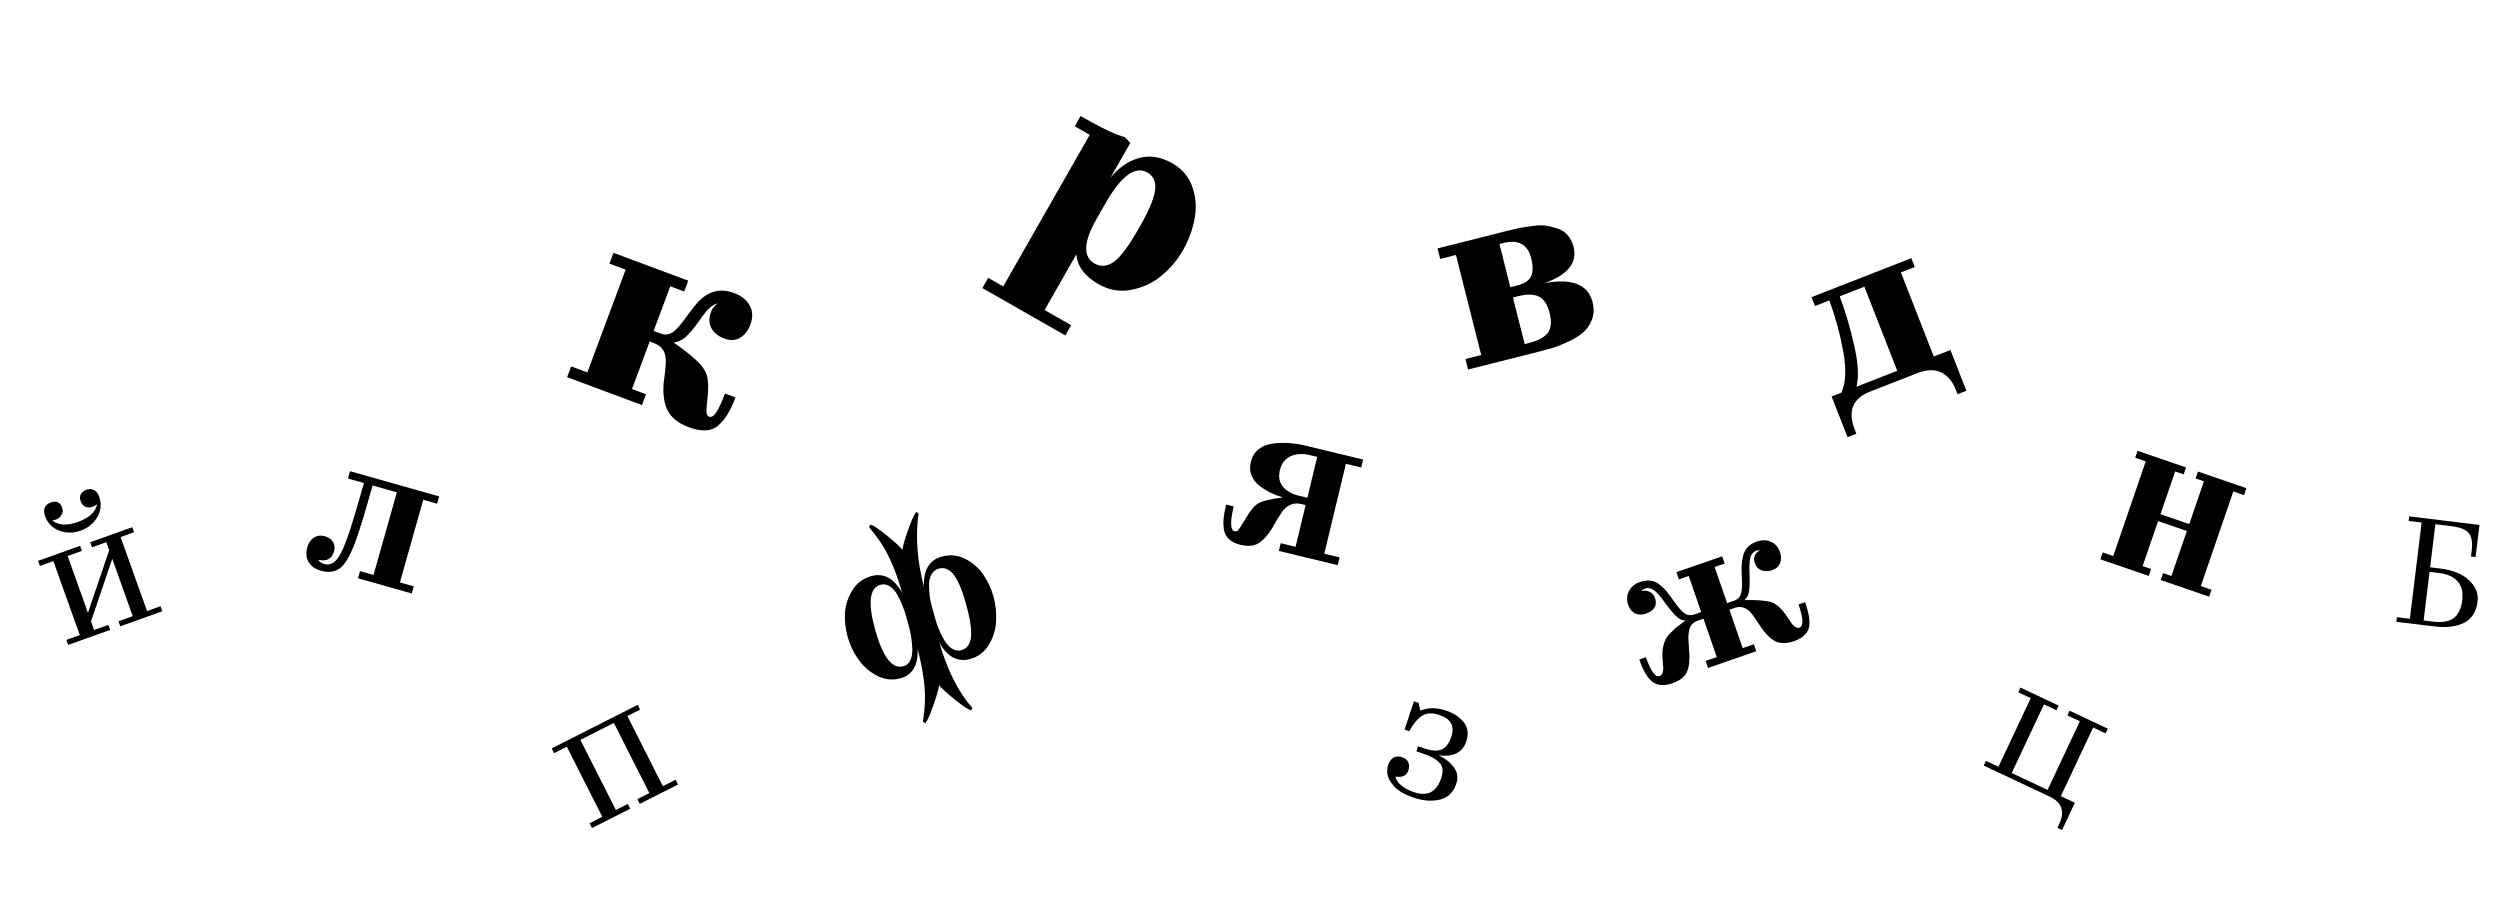 <svg width="812" height="293" viewBox="0 0 812 293" fill="none" xmlns="http://www.w3.org/2000/svg">
<path d="M223.77 138.786C220.424 137.54 218.129 135.747 216.884 133.409C215.692 131.09 215.251 128.053 215.561 124.299C216.058 120.856 216.288 118.371 216.252 116.846C216.162 115.301 215.782 114.131 215.11 113.337C214.511 112.509 213.495 111.828 212.061 111.294L211.026 110.908L205.269 126.36L209.809 128.052L208.503 131.556L184.21 122.505L185.515 119.001L190.772 120.959L203.206 87.585L197.949 85.627L199.255 82.122L223.549 91.173L222.243 94.678L217.703 92.986L212.302 107.483L214.771 108.403C215.939 108.838 217.1 108.726 218.252 108.067C219.405 107.408 221 105.644 223.036 102.774C224.524 100.728 225.735 99.184 226.668 98.14C230.076 94.512 233.983 93.519 238.391 95.161C240.833 96.071 242.534 97.43 243.493 99.239C244.525 101.014 244.595 103.096 243.705 105.486C242.973 107.451 241.839 108.872 240.302 109.751C238.838 110.597 237.15 110.663 235.239 109.951C233.274 109.219 231.879 108.094 231.053 106.577C230.247 105.007 230.21 103.24 230.942 101.275C231.199 100.585 231.523 100.04 231.914 99.641C232.251 99.223 232.658 98.861 233.135 98.554C232.286 98.722 231.501 99.125 230.78 99.763C229.952 100.362 228.745 101.817 227.158 104.128C225.254 106.805 223.692 108.642 222.474 109.64C221.348 110.551 220.119 111.091 218.787 111.259C222.832 114.036 225.795 116.471 227.676 118.563C228.966 120.132 229.692 121.672 229.855 123.184C230.09 124.662 230.071 126.742 229.798 129.422C229.473 132.082 229.38 133.711 229.52 134.307C229.628 134.831 229.894 135.172 230.318 135.33C231.062 135.607 231.85 135.115 232.683 133.853C233.516 132.591 234.447 130.579 235.476 127.818L238.901 129.094C237.278 133.448 235.342 136.536 233.091 138.359C230.859 140.127 227.752 140.27 223.77 138.786Z" fill="black"/>
<path d="M421.847 161.002L424.638 161.673L427.832 148.402L425.246 147.78C423.023 147.245 420.998 147.381 419.171 148.19C417.39 149.009 416.237 150.508 415.713 152.685C415.189 154.863 415.522 156.671 416.712 158.11C417.912 159.503 419.624 160.467 421.847 161.002ZM416.745 165.75C415.493 167.56 414.344 169.444 413.297 171.4C411.869 173.744 410.389 175.404 408.858 176.379C407.328 177.355 405.36 177.553 402.955 176.974C401.322 176.581 400.037 175.936 399.101 175.039C398.2 174.198 397.664 173.133 397.494 171.844C397.335 170.51 397.319 169.282 397.445 168.16C397.582 166.993 397.852 165.57 398.256 163.892L400.706 164.481C399.494 169.517 399.591 172.205 400.998 172.543C401.361 172.631 401.717 172.548 402.065 172.296C402.369 172.033 403.245 170.684 404.695 168.249C406.033 165.883 407.377 164.287 408.728 163.46C410.012 162.713 412.66 162.079 416.674 161.557C415.199 161.105 413.836 160.585 412.586 159.997C411.346 159.362 410.14 158.592 408.966 157.685C407.792 156.779 406.956 155.666 406.458 154.346C405.959 153.026 405.896 151.595 406.267 150.052C406.693 148.282 407.558 146.883 408.862 145.852C410.211 144.833 411.796 144.231 413.617 144.045C415.448 143.814 417.186 143.776 418.828 143.931C420.482 144.041 422.148 144.298 423.826 144.702L442.746 149.256L442.124 151.842L437.156 150.646L430.129 179.843L435.097 181.038L434.491 183.556L415.367 178.954L415.973 176.436L420.805 177.599L424.064 164.055L422.567 163.695C420.389 163.171 418.449 163.856 416.745 165.75Z" fill="black"/>
<path d="M284.212 204.383C286.707 213.404 289.772 217.412 293.405 216.407C294.491 216.106 295.268 215.419 295.735 214.346C296.203 213.272 296.392 212.006 296.303 210.547C296.244 209.034 296.107 207.724 295.89 206.615C295.715 205.494 295.483 204.412 295.194 203.368L294.258 199.985C293.969 198.941 293.618 197.914 293.203 196.904C292.819 195.842 292.27 194.667 291.554 193.382C290.881 192.084 290.053 191.122 289.07 190.495C288.117 189.814 287.098 189.624 286.012 189.924C282.42 190.918 281.82 195.737 284.212 204.383ZM312.262 211.19C314.058 210.693 315.1 209.258 315.388 206.886C315.622 204.483 315.087 200.922 313.781 196.202C312.568 191.817 311.243 188.654 309.807 186.713C308.352 184.868 306.748 184.188 304.994 184.673C303.866 184.985 303.021 185.668 302.459 186.723C301.938 187.766 301.701 189.023 301.748 190.494C301.784 191.923 301.889 193.198 302.065 194.318C302.27 195.385 302.529 196.483 302.84 197.611L303.776 200.993C304.054 201.996 304.411 203.043 304.848 204.136C305.285 205.229 305.862 206.419 306.577 207.705C307.293 208.99 308.147 209.968 309.142 210.637C310.136 211.306 311.176 211.49 312.262 211.19ZM305.156 208.907C307.766 217.852 311.326 224.87 315.837 229.961L315.446 230.744C314.579 230.534 312.788 229.344 310.074 227.172C307.414 225.03 305.73 223.495 305.024 222.567C304.846 223.875 304.217 226.072 303.138 229.158C302.058 232.245 301.191 234.148 300.536 234.869L299.736 234.416C300.425 230.403 300.609 226.598 300.288 223C299.978 219.444 299.241 215.399 298.077 210.865C298.218 216.087 296.367 219.229 292.525 220.292C289.852 221.032 287.28 220.754 284.808 219.459C282.325 218.123 280.305 216.344 278.746 214.123C277.176 211.859 276.032 209.433 275.316 206.844C274.6 204.254 274.309 201.659 274.444 199.059C274.621 196.448 275.427 193.999 276.863 191.713C278.287 189.386 280.336 187.853 283.009 187.113C287.018 186.004 290.348 187.803 292.999 192.51C291.763 188.041 290.331 184.166 288.704 180.884C287.107 177.549 284.956 174.323 282.25 171.205L282.703 170.405C283.612 170.603 285.37 171.758 287.977 173.869C290.585 175.98 292.301 177.551 293.125 178.582C293.261 177.286 293.875 175.115 294.966 172.071C296.045 168.984 296.928 167.054 297.613 166.28L298.35 166.751C297.305 174.189 297.881 182.122 300.078 190.551C299.891 185.163 301.824 181.908 305.875 180.787C308.548 180.048 311.087 180.29 313.494 181.512C315.9 182.735 317.856 184.442 319.362 186.633C320.856 188.783 321.961 191.152 322.677 193.741C323.393 196.331 323.68 198.994 323.538 201.731C323.427 204.415 322.649 206.968 321.206 209.39C319.793 211.759 317.75 213.314 315.078 214.053C311.152 215.139 307.845 213.424 305.156 208.907Z" fill="black"/>
<path d="M355.528 85.603C357.595 86.783 359.753 86.546 362.001 84.894C364.095 83.283 366.686 79.771 369.776 74.357C372.859 69.07 374.646 64.968 375.137 62.051C375.571 59.232 374.755 57.233 372.688 56.053C368.701 53.778 364.166 57.094 359.082 66.002L356.132 71.17C351.891 78.601 351.689 83.412 355.528 85.603ZM349.601 82.612L339.278 100.698L347.915 105.628L346.019 108.95L319.074 93.57L320.97 90.249L325.843 93.029L353.947 43.791L349.075 41.01L350.971 37.688C358.107 41.761 362.88 44.029 365.292 44.491L367.127 46.42L360.68 57.715C363.427 54.389 366.539 52.25 370.018 51.3C373.546 50.377 377.131 50.956 380.773 53.034C384.07 54.916 386.271 57.575 387.377 61.012C388.482 64.448 388.673 67.885 387.951 71.323C387.278 74.788 386.028 78.12 384.203 81.319C382.349 84.567 379.974 87.355 377.08 89.683C374.262 91.99 370.995 93.485 367.277 94.169C363.636 94.831 360.143 94.207 356.796 92.297C352.318 89.741 349.919 86.513 349.601 82.612Z" fill="black"/>
<path d="M499.489 114.301L476.838 120.015L475.977 116.602L481.097 115.31L472.897 82.808L467.778 84.1L466.917 80.687L489.567 74.973C491.067 74.594 492.366 74.294 493.465 74.072C494.564 73.85 495.967 73.633 497.674 73.422C499.368 73.16 500.843 73.118 502.098 73.297C503.353 73.475 504.615 73.789 505.883 74.239C507.191 74.624 508.279 75.34 509.148 76.386C510.055 77.367 510.705 78.633 511.096 80.185C512.388 85.304 509.253 89.23 501.692 91.963C510.626 90.314 515.824 92.385 517.285 98.177C517.781 100.142 517.72 101.973 517.103 103.669C516.486 105.365 515.57 106.751 514.357 107.827C513.195 108.89 511.632 109.889 509.668 110.825C507.704 111.76 505.985 112.469 504.511 112.951C503.076 113.368 501.402 113.818 499.489 114.301ZM497.347 83.901C496.199 79.35 493.169 77.694 488.256 78.934L487.015 79.247L490.557 93.287L492.652 92.759C495.082 92.145 496.619 91.153 497.263 89.78C497.945 88.343 497.974 86.383 497.347 83.901ZM492.95 96.231L491.399 96.622L495.215 111.749L496.766 111.357C499.61 110.64 501.594 109.562 502.716 108.123C503.825 106.634 504.027 104.492 503.323 101.7C502.605 98.856 501.437 97.06 499.819 96.313C498.187 95.515 495.898 95.487 492.95 96.231Z" fill="black"/>
<path d="M602.991 125.608L616.226 120.435L605.55 93.118L597.53 96.252C599.372 101.093 600.934 106.37 602.214 112.083C603.538 117.778 603.797 122.287 602.991 125.608ZM621.914 86.722L617.416 88.48L628.092 115.798L633.503 113.683L638.676 126.918L635.807 128.039L635.272 126.67C634.134 123.758 632.477 121.825 630.301 120.872C628.185 119.945 625.671 120.051 622.759 121.189L607.437 127.177C601.743 129.402 600.068 133.514 602.413 139.512L602.948 140.881L600.079 142.003L594.907 128.768L598.101 127.519C599.557 124.194 599.732 119.641 598.625 113.861C597.562 108.064 596.067 102.636 594.14 97.577L589.511 99.386L588.39 96.517L620.793 83.853L621.914 86.722Z" fill="black"/>
<path d="M698.689 184.817L697.917 187.064L682.187 181.662L682.958 179.415L686.38 180.59L696.939 149.844L693.517 148.669L694.289 146.422L710.019 151.824L709.247 154.071L706.489 153.124L701.719 167.016L711.065 170.225L715.836 156.334L713.129 155.404L713.9 153.157L729.631 158.559L728.859 160.806L725.386 159.613L714.828 190.359L718.3 191.552L717.529 193.799L701.798 188.397L702.57 186.15L705.277 187.079L710.293 172.472L700.947 169.263L695.931 183.869L698.689 184.817Z" fill="black"/>
<path d="M550.217 199.608L552.552 198.801L548.492 187.068L545.298 188.174L544.49 185.839L559.355 180.696L560.163 183.03L556.907 184.156L560.967 195.889L563.301 195.081C564.325 194.727 565.03 194.047 565.416 193.043C565.802 192.038 565.91 190.097 565.74 187.222C565.668 185.687 565.648 184.502 565.679 183.666C565.738 182.775 565.891 181.759 566.138 180.618C566.412 179.423 566.922 178.444 567.667 177.682C568.412 176.92 569.399 176.326 570.627 175.901C572.306 175.32 573.828 175.344 575.191 175.973C576.582 176.546 577.568 177.672 578.149 179.351C578.602 180.662 578.602 181.854 578.148 182.928C577.736 183.988 576.895 184.738 575.625 185.177C574.438 185.588 573.3 185.614 572.214 185.257C571.113 184.858 570.364 184.085 569.967 182.939C569.656 182.038 569.653 181.236 569.96 180.534C570.186 179.86 570.713 179.265 571.544 178.748C571.159 178.698 570.803 178.729 570.476 178.842C569.575 179.154 568.952 179.805 568.607 180.796C568.248 181.746 568.126 183.714 568.242 186.7C568.354 189.275 568.28 191.181 568.019 192.417C567.785 193.461 567.314 194.289 566.609 194.9C570.664 194.826 573.538 195.047 575.229 195.562C576.921 196.077 578.568 197.525 580.171 199.905C580.185 199.946 580.234 200.021 580.318 200.129C580.387 200.197 580.443 200.292 580.485 200.415C580.555 200.483 580.638 200.592 580.736 200.741C580.833 200.891 580.924 201.02 581.007 201.129C581.439 201.713 581.732 202.162 581.886 202.475C582.845 203.657 583.693 204.12 584.43 203.865C585.126 203.624 585.46 202.867 585.432 201.592C585.335 200.25 584.91 198.494 584.159 196.324L586.309 195.58C586.862 197.177 587.241 198.536 587.445 199.658C587.677 200.724 587.751 201.867 587.669 203.088C587.573 204.268 587.098 205.28 586.244 206.126C585.446 206.998 584.268 207.704 582.712 208.242C580.296 209.078 578.261 209.095 576.608 208.291C574.981 207.433 573.4 205.847 571.867 203.535C571.519 203.059 571.052 202.373 570.466 201.475C569.768 200.386 569.156 199.544 568.628 198.947C568.142 198.336 567.444 197.843 566.535 197.47C565.612 197.056 564.619 197.033 563.554 197.401L561.711 198.039L566.026 210.508L569.65 209.254L570.436 211.527L554.773 216.947L553.986 214.674L557.61 213.42L553.296 200.951L551.514 201.567C550.695 201.851 550.035 202.262 549.534 202.802C549.074 203.328 548.773 203.983 548.632 204.766C548.476 205.507 548.394 206.2 548.388 206.844C548.368 207.448 548.404 208.215 548.496 209.146C548.583 210.721 548.633 211.528 548.647 211.569C548.885 214.376 548.643 216.592 547.921 218.217C547.2 219.843 545.611 221.08 543.153 221.931C541.638 222.455 540.277 222.628 539.069 222.45C537.902 222.258 536.895 221.735 536.05 220.881C535.231 219.972 534.555 219.013 534.023 218.005C533.491 216.997 532.962 215.736 532.438 214.221L534.588 213.477C535.396 215.811 536.175 217.467 536.926 218.445C537.596 219.452 538.319 219.82 539.097 219.551C539.834 219.296 540.215 218.408 540.239 216.886C540.166 216.545 540.119 216.011 540.097 215.285C540.096 215.148 540.087 214.99 540.071 214.812C540.056 214.634 540.033 214.504 540.005 214.422C540.004 214.285 540.009 214.169 540.022 214.073C540.02 213.936 540.012 213.847 539.998 213.806C539.888 212.56 539.93 211.422 540.124 210.392C540.344 209.307 540.615 208.434 540.937 207.772C541.244 207.07 541.811 206.323 542.638 205.533C543.451 204.701 544.142 204.049 544.712 203.577C545.324 203.09 546.254 202.401 547.505 201.51C546.615 201.589 545.748 201.27 544.904 200.553C544.033 199.891 542.742 198.412 541.03 196.116C539.317 193.682 537.991 192.169 537.052 191.577C536.073 190.999 535.174 190.851 534.355 191.135C533.74 191.347 533.325 191.606 533.109 191.91C534.204 191.76 535.137 191.873 535.909 192.248C536.723 192.746 537.279 193.424 537.577 194.284C537.987 195.472 537.91 196.507 537.345 197.391C536.765 198.234 535.861 198.867 534.632 199.292C533.281 199.76 532.082 199.739 531.034 199.231C530.028 198.708 529.291 197.77 528.823 196.419C528.271 194.822 528.357 193.348 529.081 191.996C529.792 190.604 530.966 189.625 532.604 189.058C533.874 188.619 535.037 188.468 536.094 188.607C537.136 188.705 538.107 189.126 539.006 189.869C539.947 190.598 540.702 191.323 541.272 192.043C541.828 192.722 542.551 193.686 543.442 194.937C545.086 197.303 546.371 198.761 547.295 199.313C548.22 199.864 549.194 199.963 550.217 199.608Z" fill="black"/>
<path d="M669.362 258.587L673.923 260.732L669.752 269.6L668.231 268.885L668.851 267.567C670.742 263.547 669.694 260.599 665.708 258.724L644.323 248.666L645.038 247.146L649.092 249.053L659.58 226.756L655.526 224.849L656.241 223.329L668.656 229.168L667.941 230.689L663.887 228.782L653.4 251.079L665.055 256.561L675.542 234.264L671.488 232.357L672.203 230.837L684.618 236.676L683.903 238.197L679.849 236.29L669.362 258.587Z" fill="black"/>
<path d="M790.583 203.454L778.325 201.955L778.507 200.466L782.725 200.982L786.548 169.715L782.329 169.199L782.511 167.71L805.341 170.501L804.067 180.923L802.578 180.741L802.797 178.955C803.136 176.175 802.804 174.221 801.801 173.091C800.83 171.964 798.922 171.227 796.077 170.88L791.015 170.261L789.303 184.257L792.877 184.693C794.928 184.944 796.846 185.464 798.63 186.253C800.447 187.046 801.978 188.258 803.223 189.887C804.468 191.517 804.963 193.374 804.708 195.459C804.486 197.278 803.931 198.789 803.046 199.99C802.16 201.192 801.03 202.061 799.654 202.598C798.312 203.139 796.895 203.47 795.403 203.59C793.91 203.709 792.304 203.664 790.583 203.454ZM799.745 194.852C800.056 192.304 799.547 190.294 798.215 188.822C796.884 187.349 794.945 186.457 792.397 186.146L789.121 185.745L787.192 201.528L790.319 201.91C793.197 202.262 795.392 201.892 796.902 200.801C798.449 199.68 799.397 197.697 799.745 194.852Z" fill="black"/>
<path d="M116.94 185.512L121.318 186.75L128.904 159.916L121.023 157.688C119.467 163.193 118.432 166.773 117.919 168.429C116.998 171.366 116.308 173.49 115.847 174.801C114.176 179.597 112.498 182.748 110.811 184.252C109.083 185.745 106.885 186.115 104.216 185.36C102.382 184.841 101.049 183.902 100.217 182.541C99.44 181.15 99.31 179.538 99.829 177.703C100.218 176.327 100.911 175.307 101.91 174.644C102.961 173.95 104.175 173.798 105.551 174.187C106.719 174.517 107.583 175.122 108.145 176.001C108.707 176.88 108.823 177.904 108.493 179.071C107.798 181.532 106.098 182.447 103.394 181.818C103.628 182.424 104.308 182.887 105.434 183.205C107.03 183.611 108.442 182.997 109.669 181.363C110.897 179.728 112.272 176.537 113.794 171.789C114.862 168.488 116.334 163.523 118.208 156.893L113.016 155.425L113.688 153.048L142.648 161.235L141.976 163.612L137.473 162.339L129.888 189.172L134.391 190.445L133.737 192.759L116.286 187.826L116.94 185.512Z" fill="black"/>
<path d="M29.559 201.828L30.554 204.614L35.197 202.955L35.782 204.593L22.128 209.473L21.542 207.835L25.912 206.273L17.323 182.242L12.954 183.803L12.368 182.165L26.023 177.285L26.608 178.923L21.966 180.583L28.563 199.043L35.464 178.715L34.528 176.093L29.885 177.752L29.299 176.114L42.954 171.234L43.539 172.872L39.17 174.434L47.758 198.465L52.128 196.904L52.713 198.542L39.059 203.422L38.474 201.784L43.116 200.124L36.46 181.5L29.559 201.828ZM28.016 159.08C28.999 158.729 29.856 158.771 30.587 159.208C31.305 159.609 31.84 160.3 32.191 161.283C33.024 163.614 32.833 165.838 31.619 167.955C30.392 170.036 28.595 171.5 26.228 172.346C23.861 173.191 21.544 173.198 19.276 172.367C16.994 171.498 15.437 169.899 14.605 167.569C14.253 166.586 14.228 165.712 14.53 164.947C14.855 164.133 15.491 163.556 16.437 163.218C18.294 162.554 19.542 163.115 20.179 164.899C20.479 165.736 20.41 166.521 19.973 167.252C19.573 167.969 18.954 168.478 18.116 168.777C17.898 168.855 17.521 168.949 16.985 169.059C19.024 170.629 21.774 170.796 25.233 169.56C28.947 168.233 31.052 166.31 31.548 163.792C31.054 164.133 30.534 164.401 29.988 164.596C29.296 164.844 28.698 164.893 28.193 164.745C27.259 164.545 26.59 163.88 26.187 162.752C25.888 161.914 25.908 161.168 26.249 160.512C26.59 159.857 27.179 159.379 28.016 159.08Z" fill="black"/>
<path d="M188.508 240.308L200.036 263.076L203.916 261.111L204.702 262.664L192.283 268.952L191.498 267.399L195.637 265.303L184.11 242.535L179.97 244.631L179.184 243.079L207.127 228.931L207.913 230.484L203.773 232.58L215.301 255.348L219.44 253.252L220.226 254.804L207.807 261.092L207.021 259.539L210.902 257.575L199.375 234.806L188.508 240.308Z" fill="black"/>
<path d="M473.001 254.554C472.08 257.344 470.312 259.061 467.697 259.705C465.094 260.312 462.306 260.124 459.332 259.142C457.643 258.585 456.088 257.868 454.667 256.992C453.295 256.091 452.172 254.865 451.3 253.315C450.464 251.777 450.331 250.145 450.9 248.419C451.264 247.317 451.824 246.545 452.581 246.103C453.387 245.636 454.322 245.578 455.387 245.93C456.378 246.257 457.052 246.805 457.409 247.575C457.766 248.344 457.774 249.243 457.435 250.271C456.89 251.923 455.492 252.581 453.241 252.245C453.488 253.345 454.145 254.315 455.212 255.156C456.156 255.997 457.564 256.726 459.437 257.345C463.733 258.763 466.626 257.214 468.117 252.697C468.832 250.531 468.644 248.881 467.552 247.747C466.473 246.576 464.74 245.597 462.353 244.809L460.04 244.045L460.585 242.393L462.954 243.175C465.193 243.914 466.979 243.995 468.31 243.416C469.653 242.801 470.682 241.41 471.397 239.244C472.537 235.792 471.215 233.442 467.434 232.194C465.157 231.442 463.287 231.558 461.822 232.54C460.37 233.486 459.011 235.135 457.746 237.486L456.204 236.977L459.24 227.779L460.728 228.27L461.359 230.799C463.85 229.789 466.583 229.775 469.557 230.757C472.127 231.605 474.087 232.884 475.437 234.592C476.787 236.299 477.062 238.365 476.262 240.788C475.632 242.698 474.505 244.016 472.881 244.742C471.305 245.443 469.447 245.644 467.307 245.345C469.388 246.317 471.018 247.608 472.197 249.219C473.387 250.793 473.656 252.571 473.001 254.554Z" fill="black"/>
</svg>
